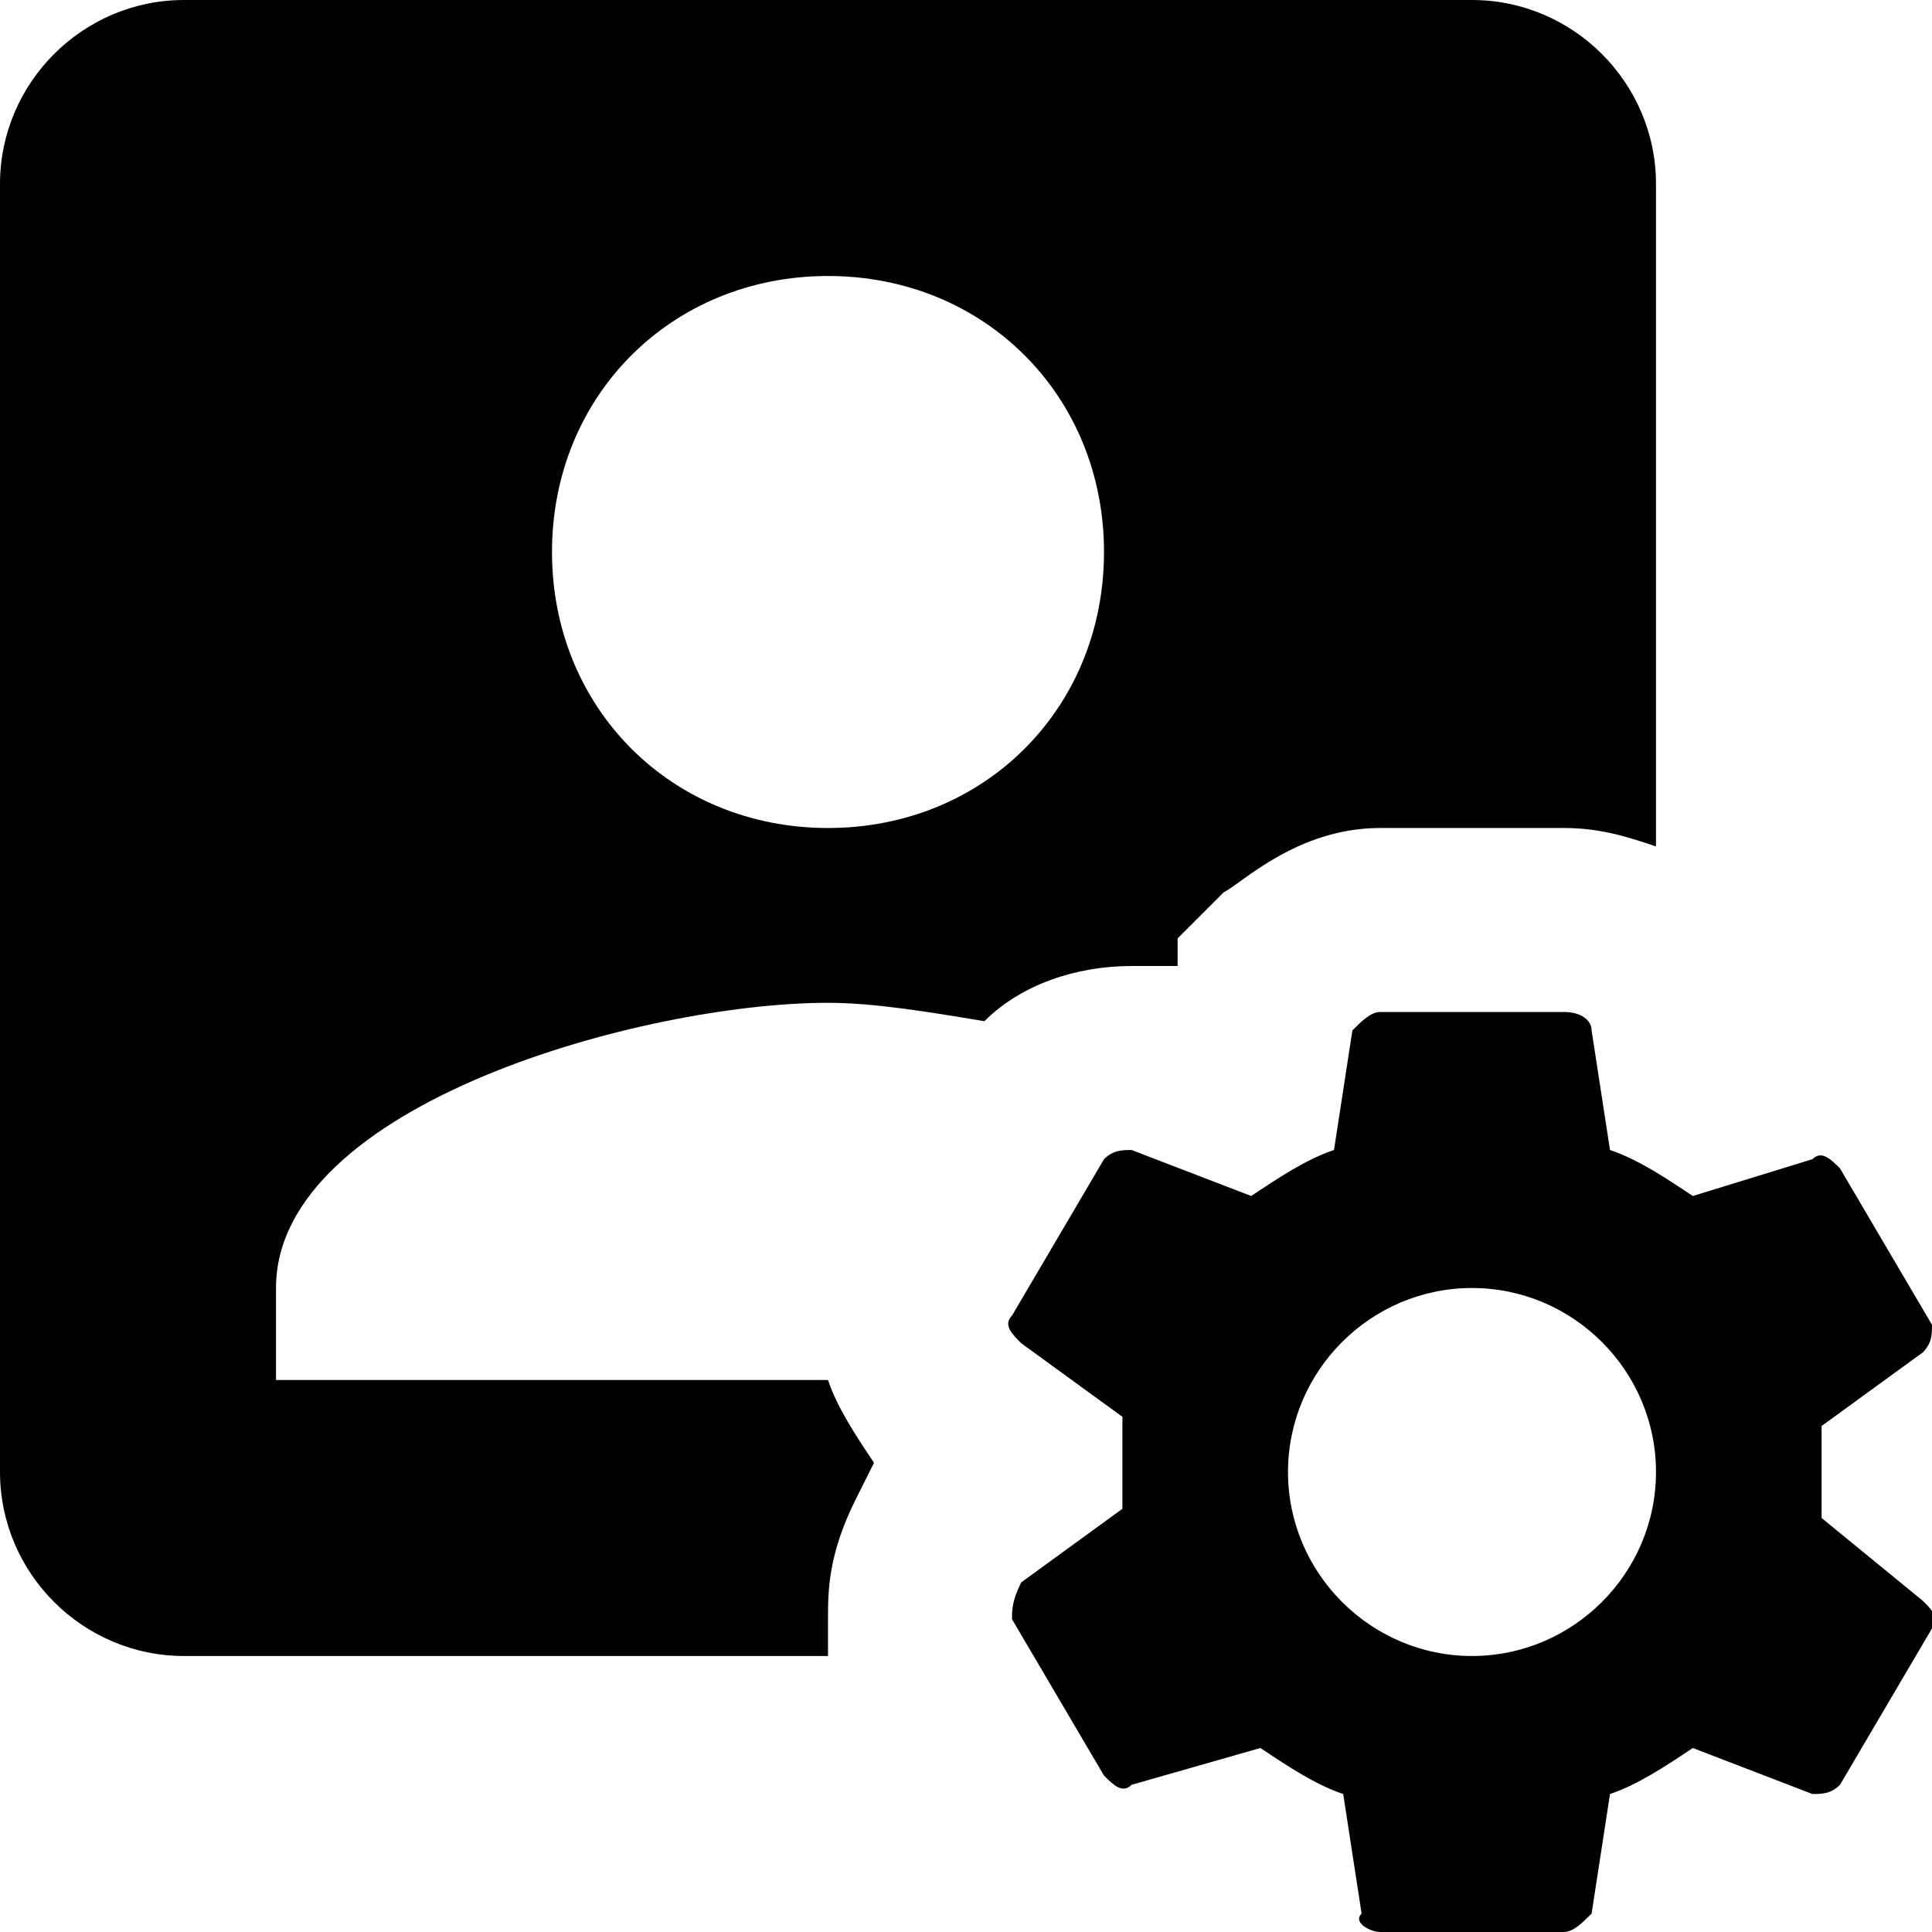 <svg xmlns="http://www.w3.org/2000/svg" viewBox="0 0 21 21" width="21" height="21">
<g>
	<path d="M20.9,17.4l-1.1-0.9v-1l1.1-0.8c0.1-0.1,0.1-0.2,0.1-0.3l-1-1.7c-0.1-0.1-0.2-0.2-0.3-0.1L18.4,13
		c-0.3-0.2-0.6-0.4-0.9-0.5l-0.2-1.3c0-0.1-0.1-0.2-0.3-0.2h-2c-0.1,0-0.2,0.1-0.3,0.2l-0.2,1.3c-0.3,0.1-0.6,0.3-0.9,0.5l-1.3-0.5
		c-0.1,0-0.2,0-0.3,0.1l-1,1.7c-0.1,0.1,0,0.2,0.1,0.3l1.1,0.8v1l-1.1,0.8C11,17.4,11,17.5,11,17.6l1,1.7c0.1,0.1,0.2,0.2,0.3,0.1
		l1.4-0.4c0.3,0.2,0.6,0.4,0.9,0.5l0.2,1.3C14.7,20.9,14.9,21,15,21h2c0.1,0,0.2-0.1,0.3-0.2l0.2-1.3c0.3-0.1,0.6-0.3,0.9-0.5
		l1.3,0.5c0.1,0,0.2,0,0.3-0.1l1-1.7C21.1,17.6,21,17.5,20.9,17.4z M16,18c-1.1,0-2-0.9-2-2s0.9-2,2-2s2,0.9,2,2S17.1,18,16,18z"/>
</g>
<path d="M9,17.6c0-0.3,0-0.7,0.3-1.3l0.2-0.4l0,0c-0.2-0.3-0.4-0.6-0.5-0.9H3v-1c0-2,4-3.1,6-3.1
	c0.5,0,1.1,0.1,1.7,0.2c0.4-0.4,1-0.6,1.6-0.6h0.4l0.1,0l0-0.3l0.5-0.5C13.5,9.6,14.1,9,15,9h2c0.4,0,0.7,0.1,1,0.2V2
	c0-1.1-0.9-2-2-2H2C0.9,0,0,0.9,0,2v14c0,1.1,0.9,2,2,2h7V17.6z M9,3c1.7,0,3,1.3,3,3c0,1.7-1.3,3-3,3C7.3,9,6,7.7,6,6
	C6,4.3,7.3,3,9,3z"/>
</svg>
